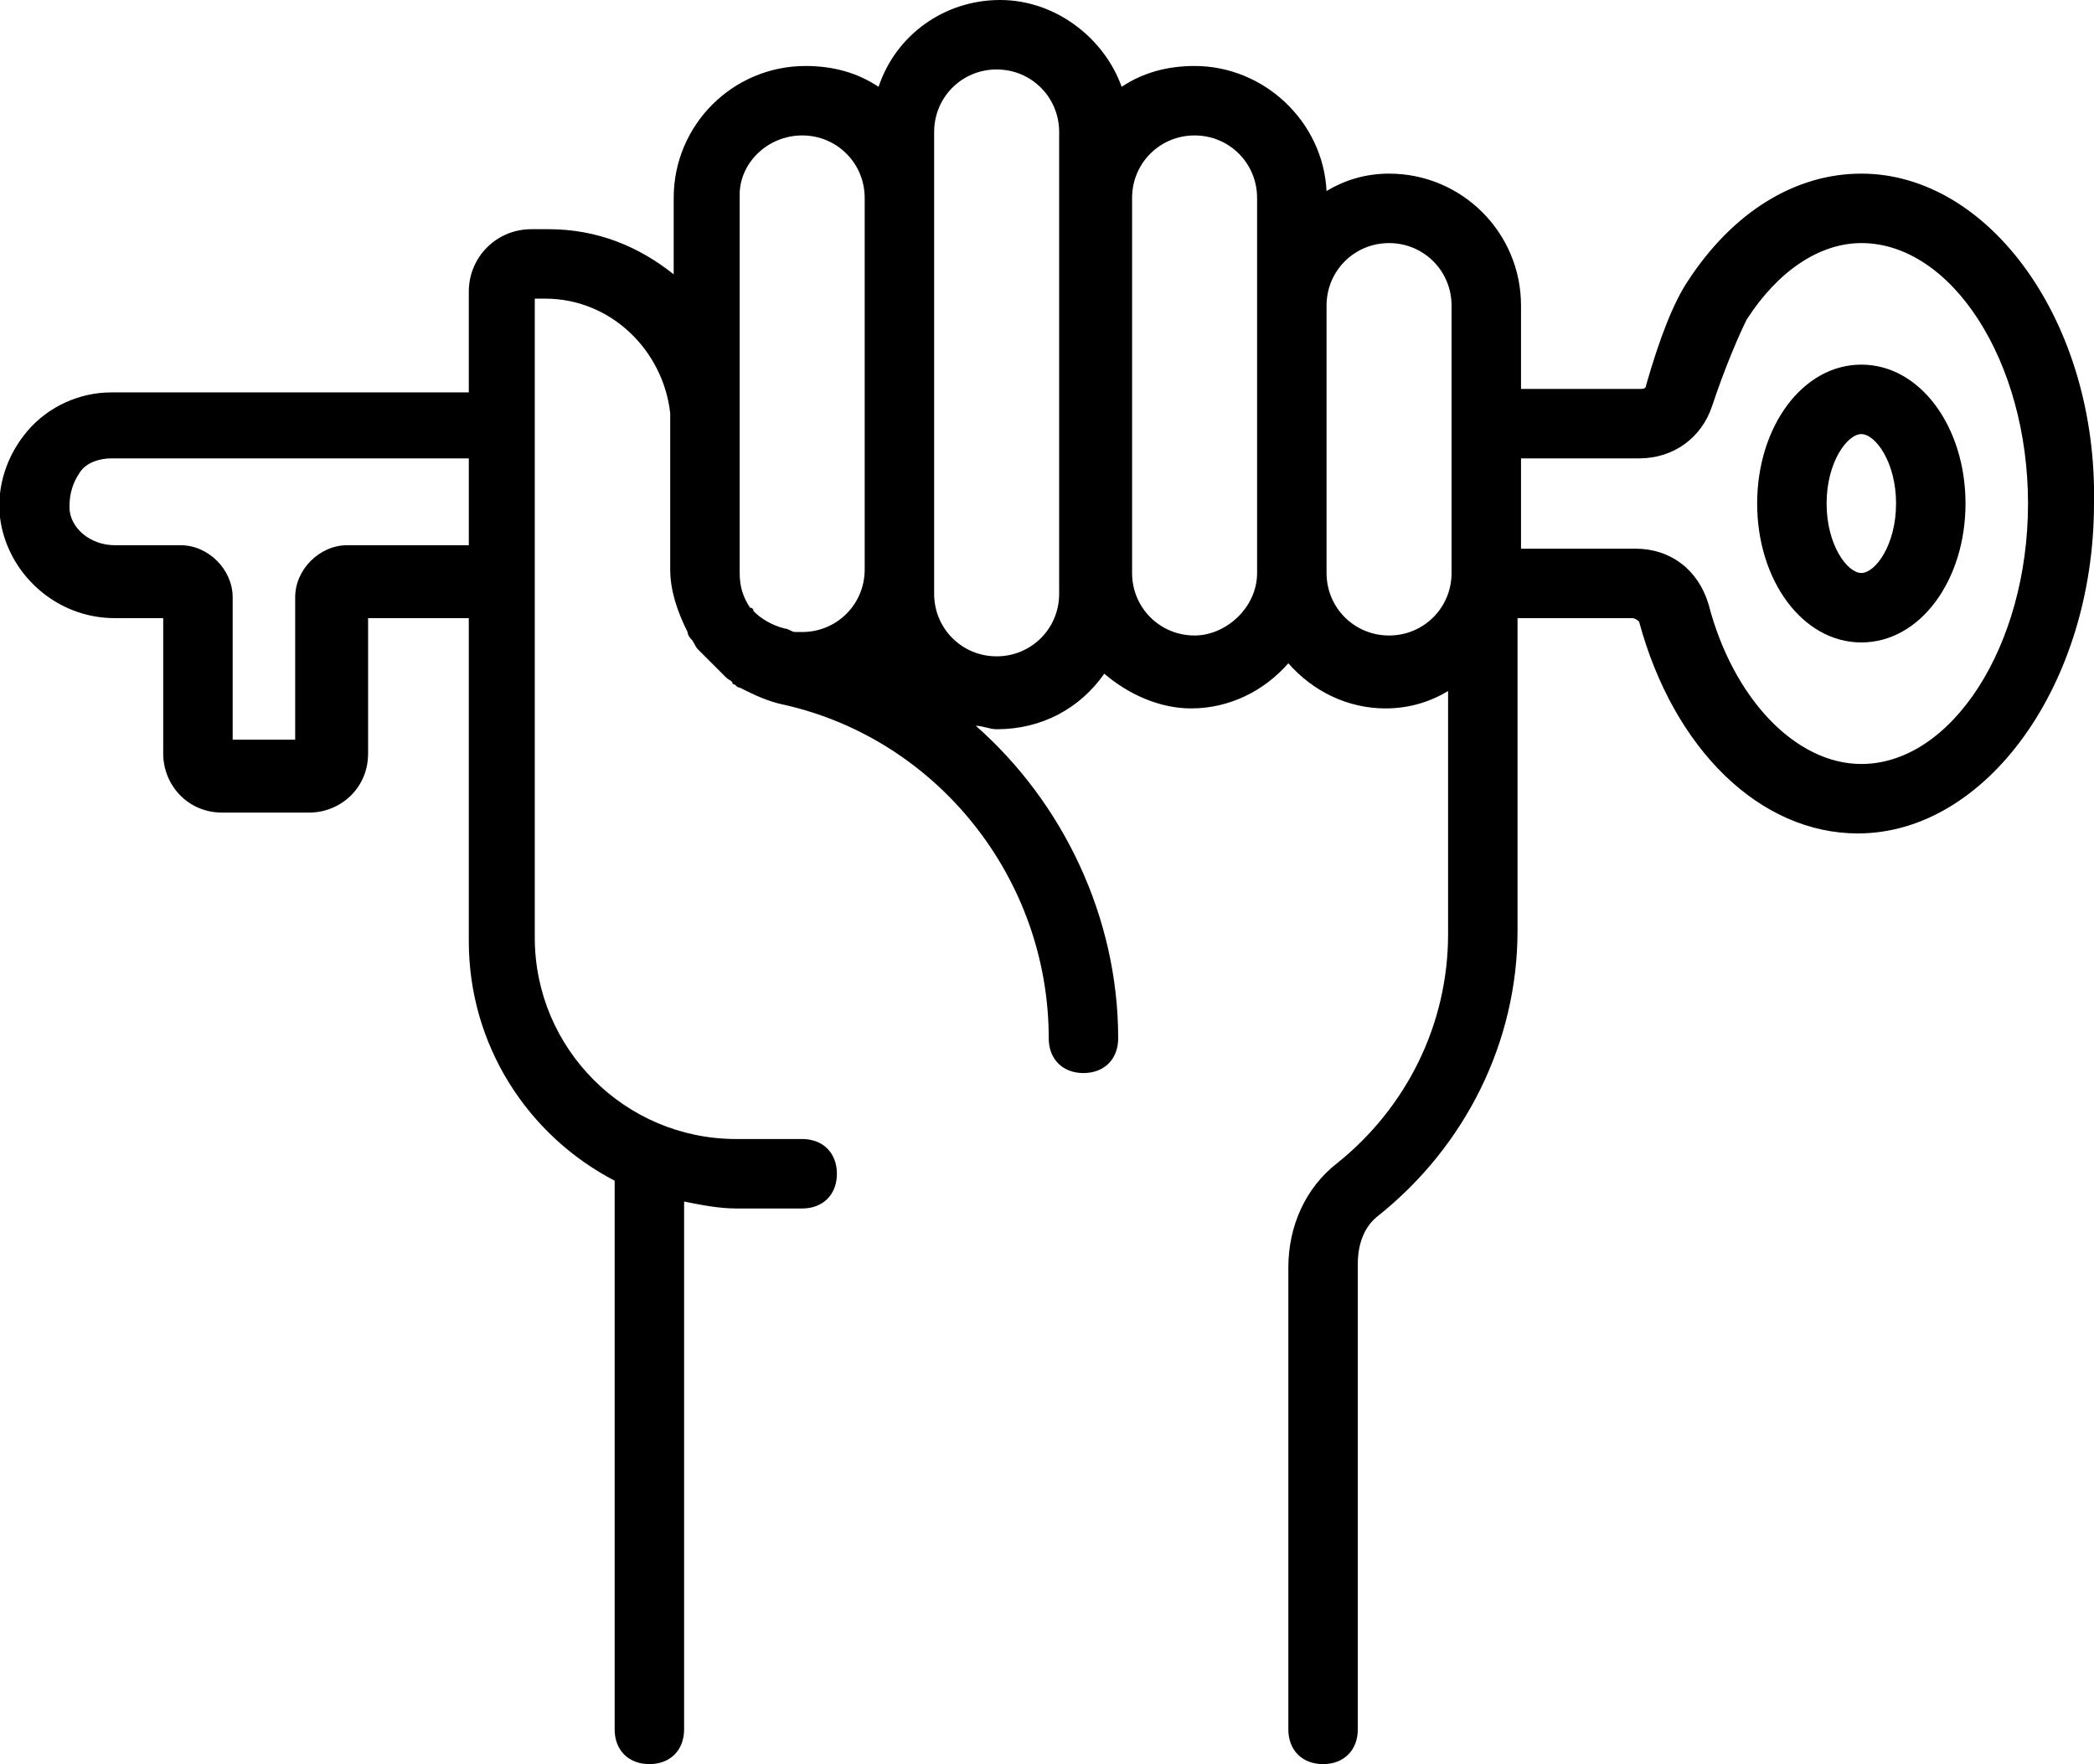 <?xml version="1.0" encoding="utf-8"?>
<!-- Generator: Adobe Illustrator 19.0.0, SVG Export Plug-In . SVG Version: 6.00 Build 0)  -->
<svg version="1.1" id="Layer_1" xmlns="http://www.w3.org/2000/svg" xmlns:xlink="http://www.w3.org/1999/xlink" x="0px" y="0px"
	 viewBox="-244.7 361.1 60.3 50.8" style="enable-background:new -244.7 361.1 60.3 50.8;" xml:space="preserve">
<g>
	<path d="M-191.1,371.6c-1.7,0-3,1.8-3,4c0,2.2,1.3,4,3,4s3-1.8,3-4C-188.1,373.4-189.4,371.6-191.1,371.6z M-191.1,377.6
		c-0.4,0-1-0.8-1-2c0-1.2,0.6-2,1-2c0.4,0,1,0.8,1,2C-190.1,376.8-190.7,377.6-191.1,377.6z"/>
	<path d="M-191.1,366.1c-1.9,0-3.7,1.1-5,3.1c-0.4,0.6-0.8,1.6-1.2,3c0,0.1-0.1,0.1-0.2,0.1h-3.4v-2.4c0-2.1-1.7-3.8-3.8-3.8
		c-0.7,0-1.3,0.2-1.8,0.5c-0.1-2-1.8-3.6-3.8-3.6c-0.8,0-1.5,0.2-2.1,0.6c-0.5-1.4-1.9-2.5-3.5-2.5c-1.6,0-3,1-3.5,2.5
		c-0.6-0.4-1.3-0.6-2.1-0.6c-2.1,0-3.8,1.7-3.8,3.8v2.2c-1-0.8-2.2-1.3-3.6-1.3h-0.5c-1,0-1.8,0.8-1.8,1.8v2.9h-10.3
		c-0.9,0-1.8,0.4-2.4,1.1c-0.6,0.7-0.9,1.6-0.8,2.5c0.2,1.6,1.6,2.9,3.3,2.9h1.4v3.9c0,0.9,0.7,1.7,1.7,1.7h2.5
		c0.9,0,1.7-0.7,1.7-1.7v-3.9h2.9v9.3c0,3,1.7,5.6,4.2,6.9v15.8c0,0.6,0.4,1,1,1c0.6,0,1-0.4,1-1v-15.2c0.5,0.1,1,0.2,1.5,0.2h1.9
		c0.6,0,1-0.4,1-1c0-0.6-0.4-1-1-1h-1.9c-3.2,0-5.8-2.6-5.8-5.8v-18.4h0.3c1.9,0,3.4,1.5,3.6,3.3v4.5c0,0.6,0.2,1.2,0.5,1.8
		c0,0.1,0.1,0.2,0.1,0.2c0.1,0.1,0.1,0.2,0.2,0.3c0.1,0.1,0.2,0.2,0.3,0.3c0.1,0.1,0.1,0.1,0.2,0.2c0.1,0.1,0.2,0.2,0.3,0.3
		c0.1,0.1,0.2,0.1,0.2,0.2c0.1,0,0.1,0.1,0.2,0.1c0.4,0.2,0.8,0.4,1.3,0.5c4.4,1,7.6,5,7.6,9.6c0,0.6,0.4,1,1,1c0.6,0,1-0.4,1-1
		c0-3.5-1.6-6.8-4.1-9c0.2,0,0.4,0.1,0.6,0.1c1.3,0,2.4-0.6,3.1-1.6c0.7,0.6,1.6,1,2.5,1c1.1,0,2.1-0.5,2.8-1.3
		c0.7,0.8,1.7,1.3,2.8,1.3c0.7,0,1.3-0.2,1.8-0.5v7c0,2.6-1.2,5-3.2,6.6c-0.9,0.7-1.4,1.8-1.4,3v13.3c0,0.6,0.4,1,1,1
		c0.6,0,1-0.4,1-1v-13.4c0-0.6,0.2-1.1,0.6-1.4c2.5-2,4-5,4-8.2v-9h3.3c0.1,0,0.2,0.1,0.2,0.1c1,3.7,3.5,6.1,6.3,6.1
		c3.7,0,6.8-4.3,6.8-9.5C-184.3,370.4-187.4,366.1-191.1,366.1z M-234.7,376.8c-0.8,0-1.5,0.7-1.5,1.5v4.1h-1.8v-4.1
		c0-0.8-0.7-1.5-1.5-1.5h-1.9c-0.7,0-1.3-0.5-1.3-1.1c0-0.4,0.1-0.7,0.3-1c0.2-0.3,0.6-0.4,0.9-0.4h10.3v2.5H-234.7z M-221.6,365
		c1,0,1.8,0.8,1.8,1.8v10.7c0,1-0.8,1.8-1.8,1.8c-0.1,0-0.1,0-0.2,0c-0.1,0-0.2-0.1-0.3-0.1c-0.4-0.1-0.7-0.3-0.9-0.5
		c0,0,0-0.1-0.1-0.1c-0.2-0.3-0.3-0.6-0.3-1v-4.4c0-0.2,0-0.4,0-0.6v-5.9C-223.4,365.8-222.6,365-221.6,365z M-214.2,378.2
		c0,1-0.8,1.8-1.8,1.8s-1.8-0.8-1.8-1.8v-0.6v-10.8v-1.9c0-1,0.8-1.8,1.8-1.8s1.8,0.8,1.8,1.8v1.9v10.7V378.2z M-210.3,379.4
		c-1,0-1.8-0.8-1.8-1.8v-10.8c0-1,0.8-1.8,1.8-1.8s1.8,0.8,1.8,1.8v3.1v7.7C-208.5,378.6-209.4,379.4-210.3,379.4z M-204.7,379.4
		c-1,0-1.8-0.8-1.8-1.8v-7.7c0-1,0.8-1.8,1.8-1.8s1.8,0.8,1.8,1.8v3.4v0.8v3.5C-202.9,378.6-203.7,379.4-204.7,379.4z M-191.1,383.1
		c-1.9,0-3.7-1.9-4.4-4.6c-0.3-1-1.1-1.6-2.1-1.6h-3.3v-2.6h3.4c1,0,1.8-0.6,2.1-1.5c0.4-1.2,0.8-2.1,1-2.5c0.9-1.4,2.1-2.2,3.3-2.2
		c2.6,0,4.8,3.4,4.8,7.5S-188.5,383.1-191.1,383.1z"/>
</g>
</svg>
